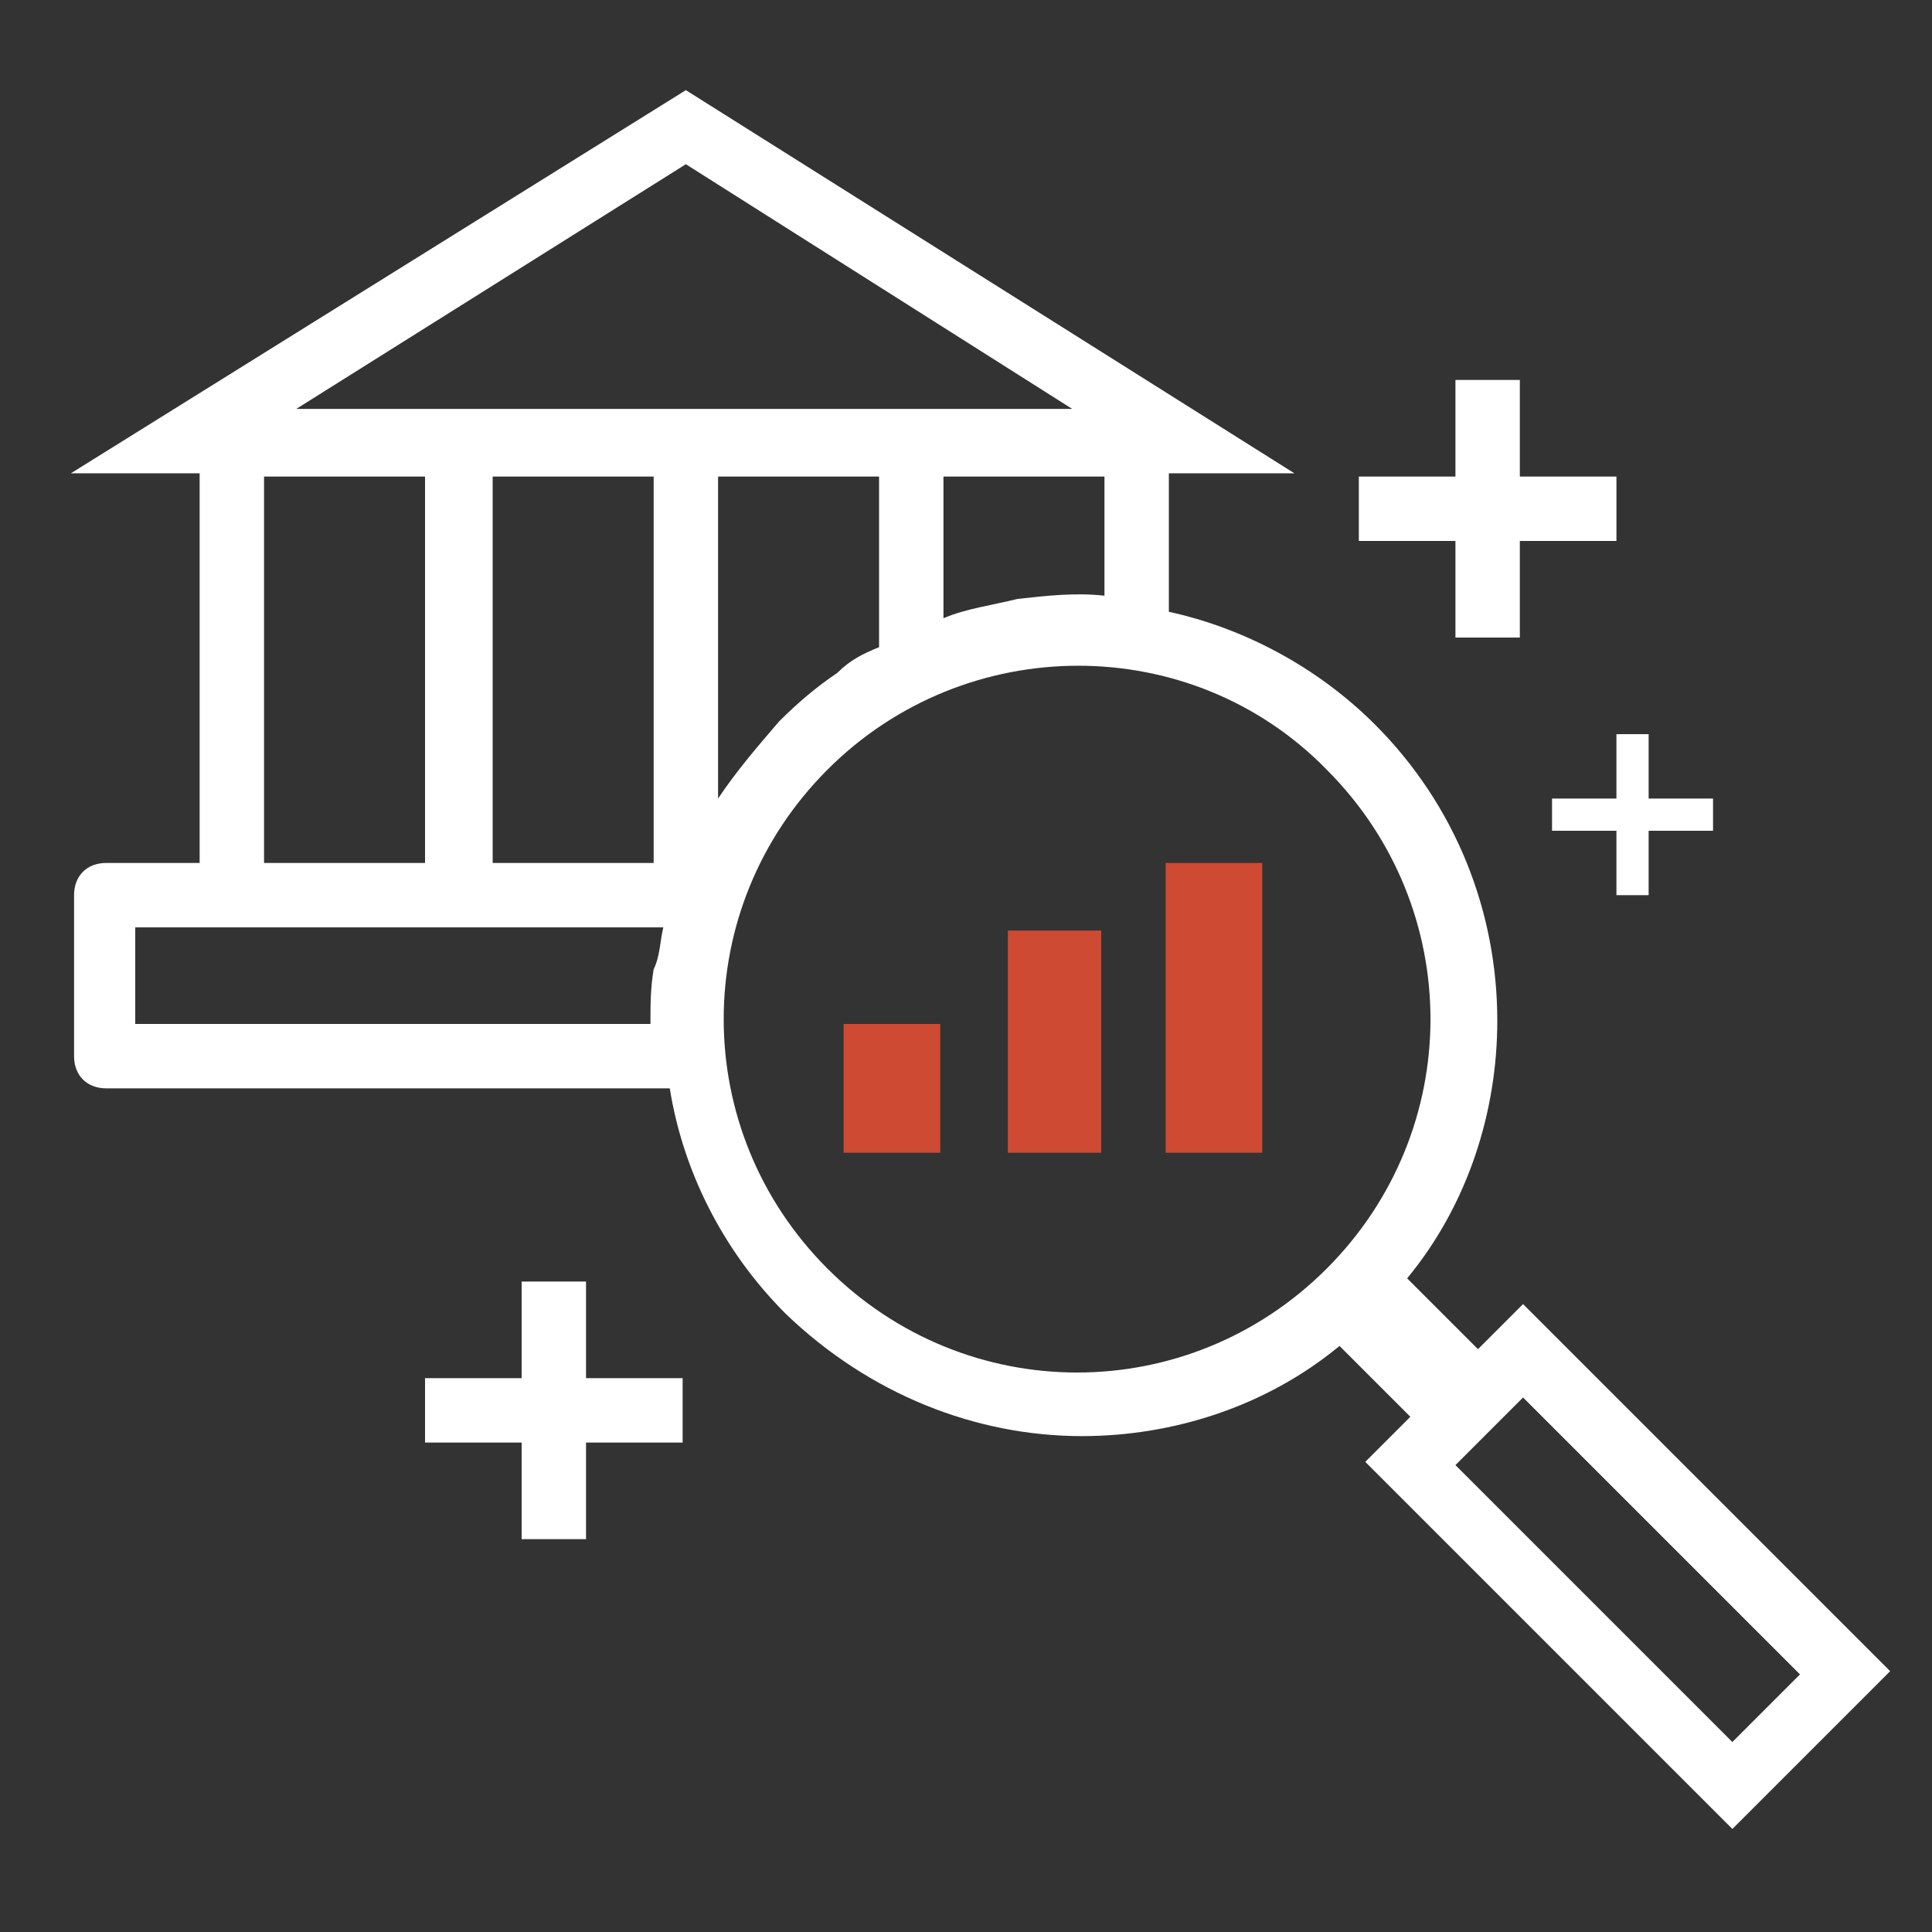 <?xml version="1.0" encoding="utf-8"?>
<svg enable-background="new -275 367 60 60" viewBox="-275 367 60 60" xmlns="http://www.w3.org/2000/svg" xmlns:xlink="http://www.w3.org/1999/xlink">
  <rect x="-275" y="367" width="60" height="60" fill="#333333" stroke="none"/>
  <style type="text/css">.st0{clip-path:url(#k);} .st1{clip-path:url(#f);fill:#CE4A32;} .st2{clip-path:url(#d);} .st3{clip-path:url(#b);fill:#FFFFFF;} .st4{clip-path:url(#af);} .st5{clip-path:url(#ad);fill:#FFFFFF;} .st6{clip-path:url(#ab);} .st7{clip-path:url(#z);fill:#FFFFFF;} .st8{clip-path:url(#x);} .st9{clip-path:url(#u);fill:#FFFFFF;} .st10{clip-path:url(#s);} .st11{clip-path:url(#q);fill:#FFFFFF;} .st12{clip-path:url(#o);} .st13{clip-path:url(#m);fill:#FFFFFF;} .st14{clip-path:url(#j);} .st15{clip-path:url(#h);fill:#FFFFFF;}</style>
  <defs>
    <path id="v" d="m-243.7 402.8h2.9v-6.9h-2.9v6.9zm-5.1 0h3v-4h-3v4zm10 0h3v-9h-3v9z"/>
  </defs>
  <clipPath id="k">
    <use overflow="visible" xlink:href="#v"/>
  </clipPath>
  <g class="st0">
    <defs>
      <path id="g" d="m-410.8-3057.2h1440v5040h-1440z"/>
    </defs>
    <clipPath id="f">
      <use overflow="visible" xlink:href="#g"/>
    </clipPath>
    <path class="st1" d="m-253.8 388.8h23v19h-23z"/>
  </g>
  <defs>
    <path id="e" d="M-227.7 410.4l-2.1 2.1 8.6 8.6 2.1-2.1-8.6-8.6zm-21.6-19.5c-4.3 4.3-4.3 11.2 0 15.5 4.3 4.3 11.2 4.3 15.5 0 4.3-4.3 4.3-11.2 0-15.5-4.2-4.3-11.2-4.3-15.5 0zm7.6-11.2l-12-7.6-12.1 7.6h24.1zm-25.1 14.1h5v-12h-5v12zm21.1-12v4.4c.7-.3 1.5-.4 2.3-.6.9-.1 1.8-.2 2.7-.1v-3.7h-5zm-14 12h5v-12h-5v12zm12-6.7v-5.3h-5v10c.6-.9 1.3-1.7 1.9-2.4.6-.6 1.2-1.1 1.8-1.5.4-.4.8-.6 1.3-.8zm-6.7 8.7h-16.4v3h16c0-.6 0-1.1.1-1.7.2-.4.2-.9.3-1.3zm-14.4-2v-12.1h-4l19.1-11.9 18.9 11.9h-3.9v4.3c2.3.5 4.6 1.7 6.4 3.5 2.5 2.5 3.8 5.8 3.8 9.2 0 2.8-.9 5.7-2.8 8l2.2 2.2.7-.7.7-.7.7.7 10 10 .7.7-.7.7-3.5 3.5-.7.7-.7-.7-10-10-.7-.7.7-.7.7-.7-2.2-2.2c-2.3 1.9-5.2 2.8-8 2.8-3.3 0-6.6-1.3-9.2-3.8-2-2-3.2-4.5-3.6-7h-17.5c-.6 0-1-.4-1-1v-5c0-.6.4-1 1-1h2.9z"/>
  </defs>
  <clipPath id="d">
    <use overflow="visible" xlink:href="#e"/>
  </clipPath>
  <g class="st2">
    <defs>
      <path id="c" d="m-410.8-3057.2h1440v5040h-1440z"/>
    </defs>
    <clipPath id="b">
      <use overflow="visible" xlink:href="#c"/>
    </clipPath>
    <path class="st3" d="m-277.8 364.8h66.5v64.1h-66.5z"/>
  </g>
  <defs>
    <path id="a" d="m-232.8 381.8h8v2h-8z"/>
  </defs>
  <clipPath id="af">
    <use overflow="visible" xlink:href="#a"/>
  </clipPath>
  <g class="st4">
    <defs>
      <path id="ae" d="m-410.8-3057.2h1440v5040h-1440z"/>
    </defs>
    <clipPath id="ad">
      <use overflow="visible" xlink:href="#ae"/>
    </clipPath>
    <path class="st5" d="m-237.8 376.8h18v12h-18z"/>
  </g>
  <defs>
    <path id="ac" d="m-229.8 378.8h2v8h-2z"/>
  </defs>
  <clipPath id="ab">
    <use overflow="visible" xlink:href="#ac"/>
  </clipPath>
  <g class="st6">
    <defs>
      <path id="aa" d="m-410.8-3057.2h1440v5040h-1440z"/>
    </defs>
    <clipPath id="z">
      <use overflow="visible" xlink:href="#aa"/>
    </clipPath>
    <path class="st7" d="m-234.8 373.8h12v18h-12z"/>
  </g>
  <defs>
    <path id="y" d="m-261.8 409.8h8v2h-8z"/>
  </defs>
  <clipPath id="x">
    <use overflow="visible" xlink:href="#y"/>
  </clipPath>
  <g class="st8">
    <defs>
      <path id="w" d="m-410.8-3057.2h1440v5040h-1440z"/>
    </defs>
    <clipPath id="u">
      <use overflow="visible" xlink:href="#w"/>
    </clipPath>
    <path class="st9" d="m-266.8 404.8h18v12h-18z"/>
  </g>
  <defs>
    <path id="t" d="m-258.8 406.8h2v8h-2z"/>
  </defs>
  <clipPath id="s">
    <use overflow="visible" xlink:href="#t"/>
  </clipPath>
  <g class="st10">
    <defs>
      <path id="r" d="m-410.8-3057.2h1440v5040h-1440z"/>
    </defs>
    <clipPath id="q">
      <use overflow="visible" xlink:href="#r"/>
    </clipPath>
    <path class="st11" d="m-263.8 401.8h12v18h-12z"/>
  </g>
  <defs>
    <path id="p" d="m-226.8 391.8h5v1h-5z"/>
  </defs>
  <clipPath id="o">
    <use overflow="visible" xlink:href="#p"/>
  </clipPath>
  <g class="st12">
    <defs>
      <path id="n" d="m-410.8-3057.2h1440v5040h-1440z"/>
    </defs>
    <clipPath id="m">
      <use overflow="visible" xlink:href="#n"/>
    </clipPath>
    <path class="st13" d="m-231.8 386.8h15v11h-15z"/>
  </g>
  <defs>
    <path id="l" d="m-224.8 389.8h1v5h-1z"/>
  </defs>
  <clipPath id="j">
    <use overflow="visible" xlink:href="#l"/>
  </clipPath>
  <g class="st14">
    <defs>
      <path id="i" d="m-410.8-3057.2h1440v5040h-1440z"/>
    </defs>
    <clipPath id="h">
      <use overflow="visible" xlink:href="#i"/>
    </clipPath>
    <path class="st15" d="m-229.8 384.8h11v15h-11z"/>
  </g>
</svg>
